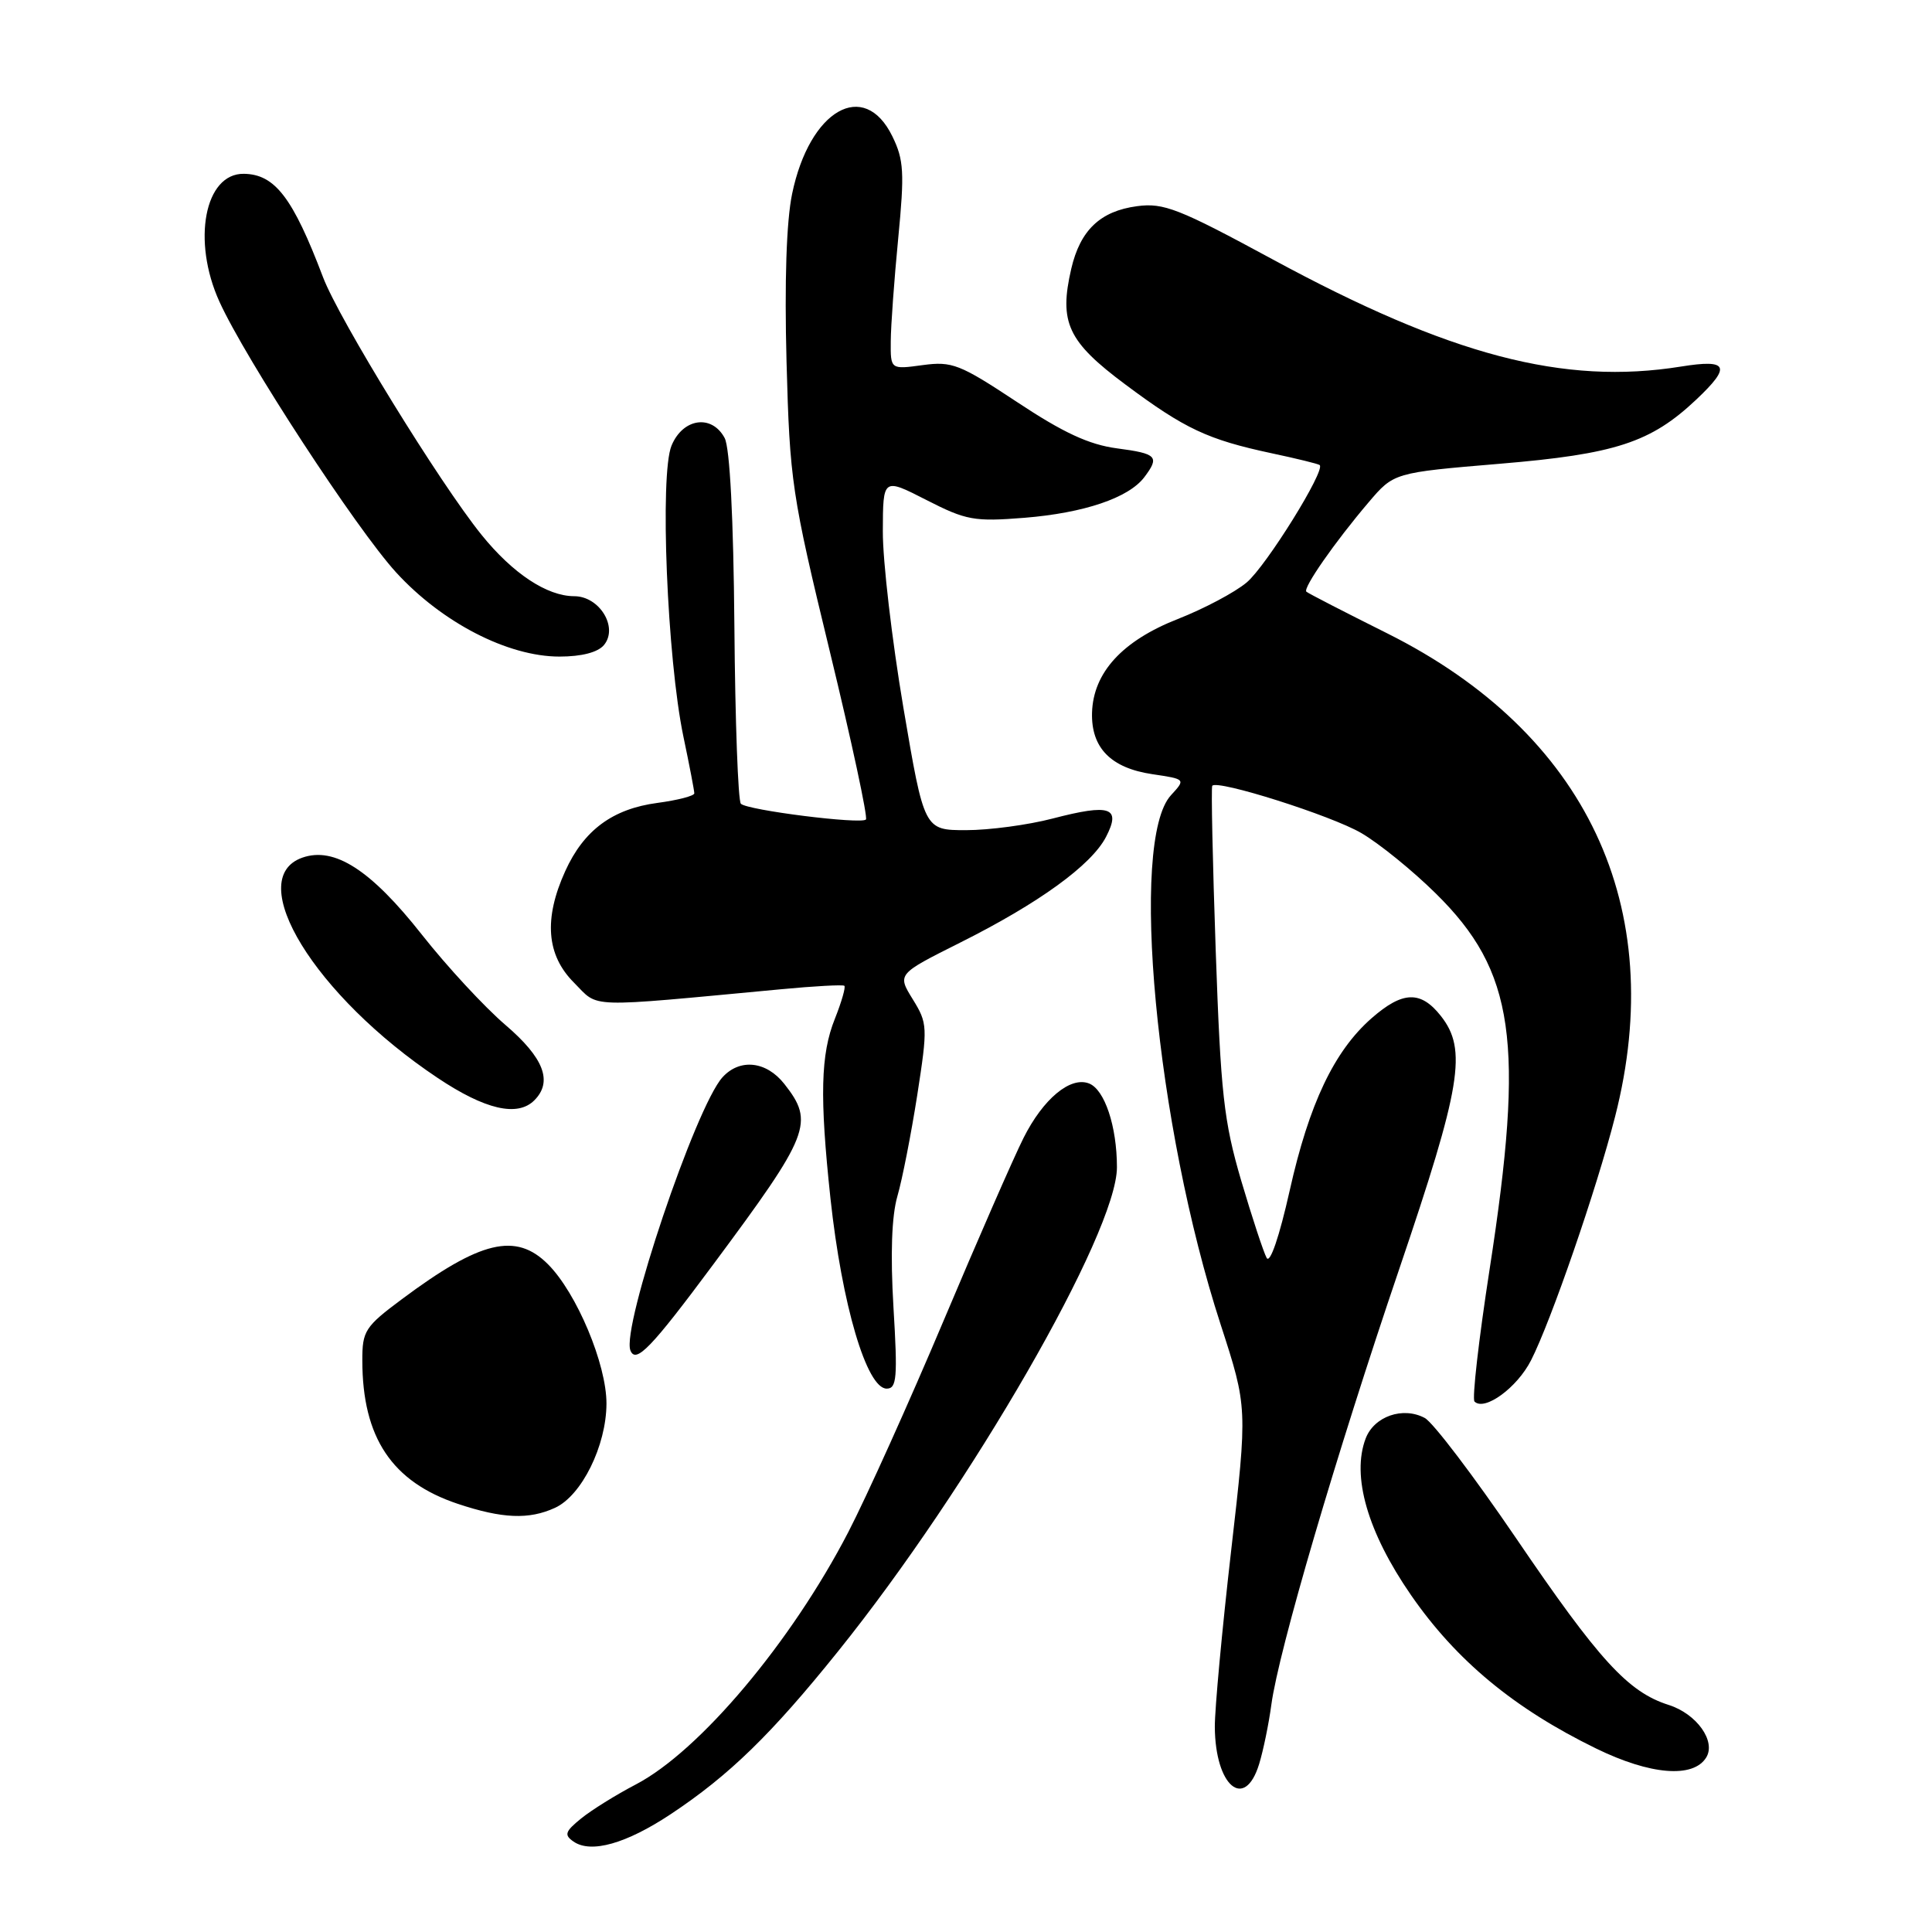 <?xml version="1.0" encoding="UTF-8" standalone="no"?>
<!DOCTYPE svg PUBLIC "-//W3C//DTD SVG 1.1//EN" "http://www.w3.org/Graphics/SVG/1.1/DTD/svg11.dtd" >
<svg xmlns="http://www.w3.org/2000/svg" xmlns:xlink="http://www.w3.org/1999/xlink" version="1.1" viewBox="0 0 256 256">
 <g >
 <path fill="currentColor"
d=" M 88.87 240.39 C 96.63 235.24 102.21 229.81 111.04 218.82 C 128.59 197.01 148.00 163.31 148.00 154.67 C 148.00 149.25 146.37 144.35 144.29 143.56 C 141.82 142.61 138.23 145.60 135.63 150.77 C 134.32 153.37 129.55 164.28 125.03 175.00 C 120.51 185.72 114.83 198.32 112.41 203.00 C 104.85 217.60 92.69 232.04 84.25 236.45 C 81.64 237.81 78.38 239.84 77.00 240.96 C 74.87 242.69 74.72 243.14 76.00 244.02 C 78.31 245.62 82.97 244.30 88.87 240.39 Z  M 166.84 233.75 C 167.39 231.96 168.12 228.42 168.46 225.88 C 169.43 218.71 177.04 192.78 185.41 168.14 C 193.63 143.92 194.43 139.08 190.93 134.63 C 188.25 131.23 185.86 131.31 181.73 134.93 C 176.78 139.28 173.46 146.26 170.89 157.76 C 169.52 163.87 168.29 167.48 167.84 166.68 C 167.43 165.94 165.91 161.32 164.46 156.42 C 162.16 148.57 161.75 144.92 161.09 126.00 C 160.68 114.17 160.47 104.33 160.63 104.12 C 161.29 103.27 176.44 108.07 180.39 110.39 C 182.74 111.76 187.17 115.35 190.23 118.37 C 200.71 128.68 202.05 138.02 197.38 168.19 C 195.94 177.49 195.04 185.38 195.38 185.71 C 196.70 187.03 201.02 183.89 202.87 180.25 C 205.51 175.08 211.58 157.50 214.01 147.95 C 221.10 120.18 210.23 97.13 183.81 83.92 C 178.14 81.09 173.32 78.61 173.10 78.40 C 172.61 77.95 176.87 71.82 181.34 66.57 C 184.69 62.63 184.69 62.63 198.74 61.45 C 214.04 60.17 218.73 58.64 224.75 52.96 C 229.45 48.53 229.01 47.56 222.75 48.57 C 207.19 51.07 192.17 47.12 168.58 34.34 C 156.19 27.63 154.19 26.85 150.67 27.32 C 145.79 27.97 143.14 30.50 141.95 35.60 C 140.30 42.73 141.47 45.25 149.12 50.95 C 157.00 56.83 160.03 58.25 168.50 60.06 C 171.80 60.76 174.66 61.46 174.86 61.62 C 175.70 62.26 167.78 75.01 165.19 77.18 C 163.65 78.48 159.54 80.66 156.07 82.02 C 148.71 84.91 144.86 89.12 144.70 94.43 C 144.57 99.08 147.18 101.76 152.67 102.58 C 157.12 103.24 157.12 103.24 155.16 105.37 C 149.62 111.39 153.16 149.13 161.74 175.50 C 165.31 186.50 165.31 186.50 163.13 205.50 C 161.93 215.95 160.96 226.44 160.97 228.82 C 161.02 236.68 164.93 239.97 166.84 233.75 Z  M 226.08 232.88 C 227.41 230.72 224.82 227.09 221.10 225.91 C 215.72 224.20 211.89 220.01 200.82 203.72 C 195.29 195.60 189.88 188.47 188.79 187.89 C 185.90 186.34 182.08 187.67 180.96 190.60 C 179.06 195.59 181.22 203.04 186.96 211.35 C 192.96 220.03 200.64 226.39 211.50 231.69 C 218.67 235.19 224.36 235.66 226.08 232.88 Z  M 73.53 199.80 C 77.07 198.19 80.34 191.57 80.36 186.00 C 80.38 180.78 76.41 171.32 72.61 167.52 C 68.36 163.26 63.65 164.39 53.25 172.15 C 48.36 175.79 48.00 176.36 48.01 180.28 C 48.02 190.49 51.93 196.35 60.67 199.27 C 66.56 201.23 70.08 201.38 73.53 199.80 Z  M 118.39 173.25 C 117.97 166.17 118.15 161.14 118.91 158.50 C 119.55 156.30 120.73 150.28 121.54 145.11 C 122.94 136.05 122.92 135.61 120.94 132.40 C 118.89 129.08 118.89 129.08 127.19 124.92 C 137.64 119.69 144.63 114.63 146.56 110.88 C 148.58 106.97 147.12 106.47 139.48 108.46 C 136.23 109.31 131.08 110.00 128.02 110.00 C 122.46 110.00 122.46 110.00 119.70 93.75 C 118.19 84.81 116.96 74.31 116.98 70.40 C 117.00 63.31 117.00 63.31 122.75 66.25 C 128.03 68.95 129.09 69.14 135.75 68.61 C 143.63 67.97 149.54 65.98 151.62 63.24 C 153.69 60.50 153.32 60.11 148.01 59.41 C 144.30 58.92 140.88 57.33 134.76 53.27 C 127.17 48.25 126.16 47.85 122.25 48.38 C 118.00 48.96 118.00 48.96 118.03 45.23 C 118.04 43.18 118.49 37.03 119.02 31.56 C 119.86 22.87 119.77 21.18 118.24 18.06 C 114.50 10.40 107.27 14.55 104.96 25.68 C 104.20 29.34 103.94 37.33 104.22 47.94 C 104.65 63.76 104.90 65.47 109.95 86.30 C 112.86 98.29 115.01 108.32 114.74 108.59 C 114.08 109.25 99.02 107.36 98.17 106.50 C 97.80 106.14 97.41 95.54 97.31 82.96 C 97.19 68.68 96.71 59.32 96.02 58.04 C 94.32 54.86 90.49 55.40 88.98 59.05 C 87.40 62.86 88.40 87.28 90.55 97.58 C 91.35 101.38 92.00 104.78 92.00 105.12 C 92.00 105.46 89.80 106.03 87.11 106.39 C 81.17 107.18 77.36 110.00 74.90 115.42 C 72.03 121.74 72.40 126.56 76.06 130.21 C 79.45 133.61 77.22 133.54 103.50 131.08 C 107.90 130.66 111.67 130.46 111.88 130.62 C 112.08 130.78 111.52 132.74 110.63 134.98 C 108.73 139.70 108.60 145.33 110.04 158.79 C 111.56 172.88 114.84 184.00 117.49 184.00 C 118.83 184.00 118.95 182.55 118.39 173.25 Z  M 94.50 167.56 C 107.34 150.28 107.95 148.74 103.93 143.63 C 101.54 140.59 98.02 140.22 95.73 142.75 C 92.18 146.67 82.34 175.86 83.53 178.93 C 84.24 180.75 86.27 178.64 94.50 167.56 Z  M 70.80 145.80 C 73.28 143.32 72.07 140.17 66.97 135.81 C 64.20 133.44 59.21 128.05 55.88 123.82 C 49.13 115.26 44.31 112.16 40.07 113.64 C 32.17 116.41 41.72 131.97 57.99 142.83 C 64.27 147.03 68.57 148.03 70.80 145.80 Z  M 80.03 85.47 C 81.96 83.13 79.44 79.00 76.08 79.00 C 72.47 78.99 67.93 75.98 63.80 70.86 C 58.26 64.00 44.93 42.32 42.81 36.75 C 38.80 26.18 36.43 23.09 32.31 23.03 C 27.12 22.96 25.41 31.90 29.07 39.96 C 32.50 47.53 47.21 70.07 52.48 75.84 C 58.57 82.50 67.29 87.00 74.13 87.00 C 77.07 87.00 79.22 86.44 80.03 85.47 Z "/>
</g>
</svg>